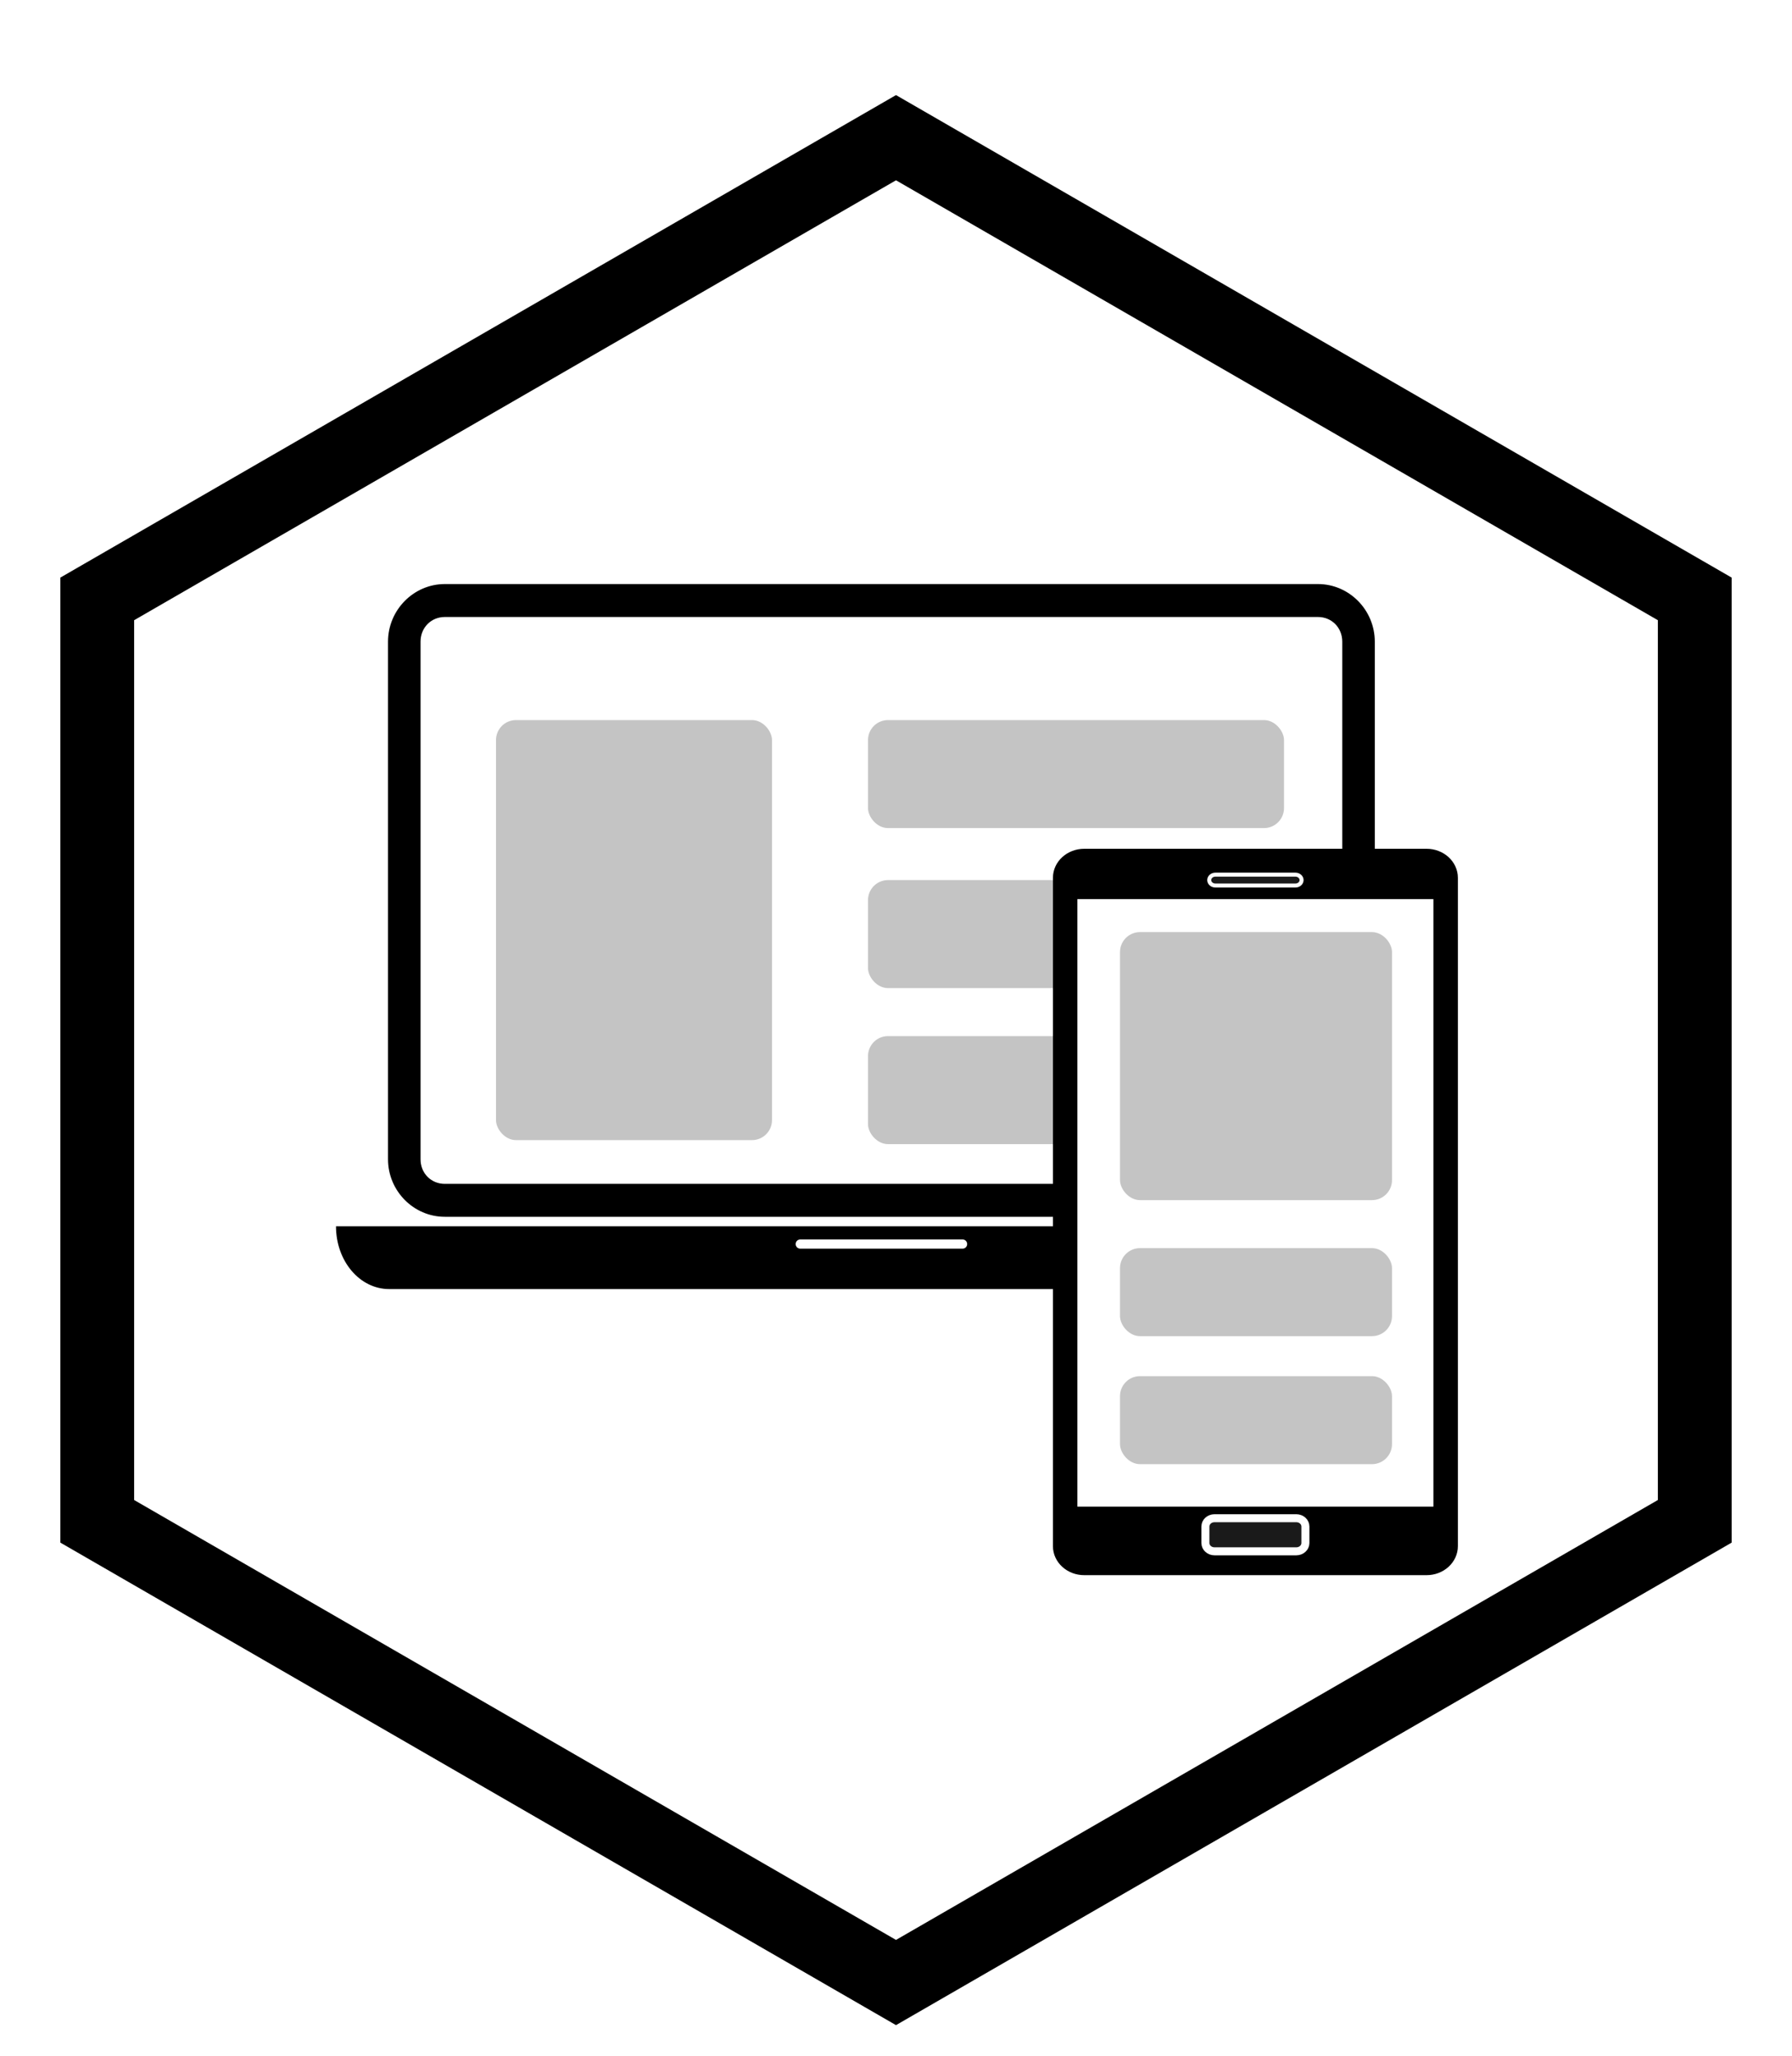 <svg width="448" height="514" viewBox="0 0 448 514" fill="none" xmlns="http://www.w3.org/2000/svg">
<g filter="url(#filter0_dd)">
<path d="M224 21.42L423.69 136.71V367.29L224 482.58L24.31 367.29L24.31 136.71L224 21.42Z" fill="white" stroke="black" stroke-width="18.446" stroke-linecap="round"/>
<g filter="url(#filter1_dd)">
<rect x="217" y="238" width="104" height="27" rx="5" fill="#C4C4C4"/>
<rect x="217" y="199" width="104" height="27" rx="5" fill="#C4C4C4"/>
<rect x="217" y="159" width="104" height="27" rx="5" fill="#C4C4C4"/>
<rect x="124" y="159" width="69" height="105" rx="5" fill="#C4C4C4"/>
</g>
<path d="M111.202 133C103.4 133 97.004 139.493 97.004 147.392V276.791C97.004 284.691 103.4 291.168 111.202 291.168H329.5C337.301 291.168 343.697 284.691 343.697 276.791V147.392C343.697 139.493 337.301 133 329.5 133H111.202ZM111.202 141.233H329.5C332.937 141.233 335.566 143.911 335.566 147.392V276.791C335.566 280.273 332.937 282.935 329.5 282.935H111.202C107.764 282.935 105.136 280.273 105.136 276.791V147.392C105.136 143.911 107.764 141.233 111.202 141.233Z" fill="black"/>
<path d="M84 293.545C84 302.235 89.927 309.234 97.286 309.234H343.416C350.775 309.234 356.701 302.235 356.701 293.545H84Z" fill="black"/>
<path d="M200.048 296.838H240.661C241.287 296.838 241.792 297.349 241.792 297.984C241.792 298.618 241.287 299.129 240.661 299.129H200.048C199.421 299.129 198.917 298.619 198.917 297.984C198.917 297.35 199.421 296.838 200.048 296.838Z" fill="white"/>
<g filter="url(#filter2_dd)">
<path d="M363.059 365.498C363.059 368.724 360.186 371.339 356.642 371.339H271.061C267.517 371.339 264.644 368.724 264.644 365.498V198.426C264.644 195.2 267.517 192.584 271.061 192.584H356.642C360.186 192.584 363.059 195.2 363.059 198.426V365.498Z" fill="black" stroke="black" stroke-width="2.823"/>
<path d="M325.396 198.998C325.396 199.707 324.749 200.36 323.851 200.36H303.851C302.952 200.36 302.305 199.707 302.305 198.998C302.305 198.289 302.952 197.636 303.851 197.636H323.851C324.749 197.636 325.396 198.289 325.396 198.998Z" fill="#1A1A1A" stroke="white" stroke-width="1"/>
<path d="M358.352 203.757H269.349V355.617H358.352V203.757Z" fill="white"/>
<path d="M326.351 364.72C326.351 365.863 325.333 366.789 324.078 366.789H303.623C302.368 366.789 301.351 365.863 301.351 364.72V360.582C301.351 359.439 302.368 358.513 303.623 358.513H324.078C325.333 358.513 326.351 359.439 326.351 360.582V364.72Z" fill="#1A1A1A" stroke="white" stroke-width="2"/>
</g>
<g filter="url(#filter3_dd)">
<rect x="280" y="212" width="68" height="67" rx="5" fill="#C4C4C4"/>
<rect x="280" y="291" width="68" height="22" rx="5" fill="#C4C4C4"/>
<rect x="280" y="323" width="68" height="22" rx="5" fill="#C4C4C4"/>
</g>
</g>
<defs>
<filter id="filter0_dd" x="0" y="0" width="448" height="514" filterUnits="userSpaceOnUse" color-interpolation-filters="sRGB">
<feFlood flood-opacity="0" result="BackgroundImageFix"/>
<feColorMatrix in="SourceAlpha" type="matrix" values="0 0 0 0 0 0 0 0 0 0 0 0 0 0 0 0 0 0 127 0"/>
<feOffset dy="8"/>
<feGaussianBlur stdDeviation="5"/>
<feColorMatrix type="matrix" values="0 0 0 0 0 0 0 0 0 0 0 0 0 0 0 0 0 0 0.2 0"/>
<feBlend mode="darken" in2="BackgroundImageFix" result="effect1_dropShadow"/>
<feColorMatrix in="SourceAlpha" type="matrix" values="0 0 0 0 0 0 0 0 0 0 0 0 0 0 0 0 0 0 127 0"/>
<feOffset dy="5"/>
<feGaussianBlur stdDeviation="7.5"/>
<feColorMatrix type="matrix" values="0 0 0 0 0 0 0 0 0 0 0 0 0 0 0 0 0 0 0.25 0"/>
<feBlend mode="normal" in2="effect1_dropShadow" result="effect2_dropShadow"/>
<feBlend mode="normal" in="SourceGraphic" in2="effect2_dropShadow" result="shape"/>
</filter>
<filter id="filter1_dd" x="120" y="159" width="205" height="114" filterUnits="userSpaceOnUse" color-interpolation-filters="sRGB">
<feFlood flood-opacity="0" result="BackgroundImageFix"/>
<feColorMatrix in="SourceAlpha" type="matrix" values="0 0 0 0 0 0 0 0 0 0 0 0 0 0 0 0 0 0 127 0"/>
<feOffset dy="4"/>
<feGaussianBlur stdDeviation="2"/>
<feColorMatrix type="matrix" values="0 0 0 0 0 0 0 0 0 0 0 0 0 0 0 0 0 0 0.25 0"/>
<feBlend mode="normal" in2="BackgroundImageFix" result="effect1_dropShadow"/>
<feColorMatrix in="SourceAlpha" type="matrix" values="0 0 0 0 0 0 0 0 0 0 0 0 0 0 0 0 0 0 127 0"/>
<feOffset dy="4"/>
<feGaussianBlur stdDeviation="2"/>
<feColorMatrix type="matrix" values="0 0 0 0 0 0 0 0 0 0 0 0 0 0 0 0 0 0 0.25 0"/>
<feBlend mode="normal" in2="effect1_dropShadow" result="effect2_dropShadow"/>
<feBlend mode="normal" in="SourceGraphic" in2="effect2_dropShadow" result="shape"/>
</filter>
<filter id="filter2_dd" x="259.232" y="191.172" width="109.238" height="189.578" filterUnits="userSpaceOnUse" color-interpolation-filters="sRGB">
<feFlood flood-opacity="0" result="BackgroundImageFix"/>
<feColorMatrix in="SourceAlpha" type="matrix" values="0 0 0 0 0 0 0 0 0 0 0 0 0 0 0 0 0 0 127 0"/>
<feOffset dy="4"/>
<feGaussianBlur stdDeviation="2"/>
<feColorMatrix type="matrix" values="0 0 0 0 0 0 0 0 0 0 0 0 0 0 0 0 0 0 0.25 0"/>
<feBlend mode="normal" in2="BackgroundImageFix" result="effect1_dropShadow"/>
<feColorMatrix in="SourceAlpha" type="matrix" values="0 0 0 0 0 0 0 0 0 0 0 0 0 0 0 0 0 0 127 0"/>
<feOffset dy="4"/>
<feGaussianBlur stdDeviation="2"/>
<feColorMatrix type="matrix" values="0 0 0 0 0 0 0 0 0 0 0 0 0 0 0 0 0 0 0.25 0"/>
<feBlend mode="normal" in2="effect1_dropShadow" result="effect2_dropShadow"/>
<feBlend mode="normal" in="SourceGraphic" in2="effect2_dropShadow" result="shape"/>
</filter>
<filter id="filter3_dd" x="276" y="212" width="76" height="141" filterUnits="userSpaceOnUse" color-interpolation-filters="sRGB">
<feFlood flood-opacity="0" result="BackgroundImageFix"/>
<feColorMatrix in="SourceAlpha" type="matrix" values="0 0 0 0 0 0 0 0 0 0 0 0 0 0 0 0 0 0 127 0"/>
<feOffset dy="4"/>
<feGaussianBlur stdDeviation="2"/>
<feColorMatrix type="matrix" values="0 0 0 0 0 0 0 0 0 0 0 0 0 0 0 0 0 0 0.25 0"/>
<feBlend mode="normal" in2="BackgroundImageFix" result="effect1_dropShadow"/>
<feColorMatrix in="SourceAlpha" type="matrix" values="0 0 0 0 0 0 0 0 0 0 0 0 0 0 0 0 0 0 127 0"/>
<feOffset dy="4"/>
<feGaussianBlur stdDeviation="2"/>
<feColorMatrix type="matrix" values="0 0 0 0 0 0 0 0 0 0 0 0 0 0 0 0 0 0 0.25 0"/>
<feBlend mode="normal" in2="effect1_dropShadow" result="effect2_dropShadow"/>
<feBlend mode="normal" in="SourceGraphic" in2="effect2_dropShadow" result="shape"/>
</filter>
</defs>
</svg>
